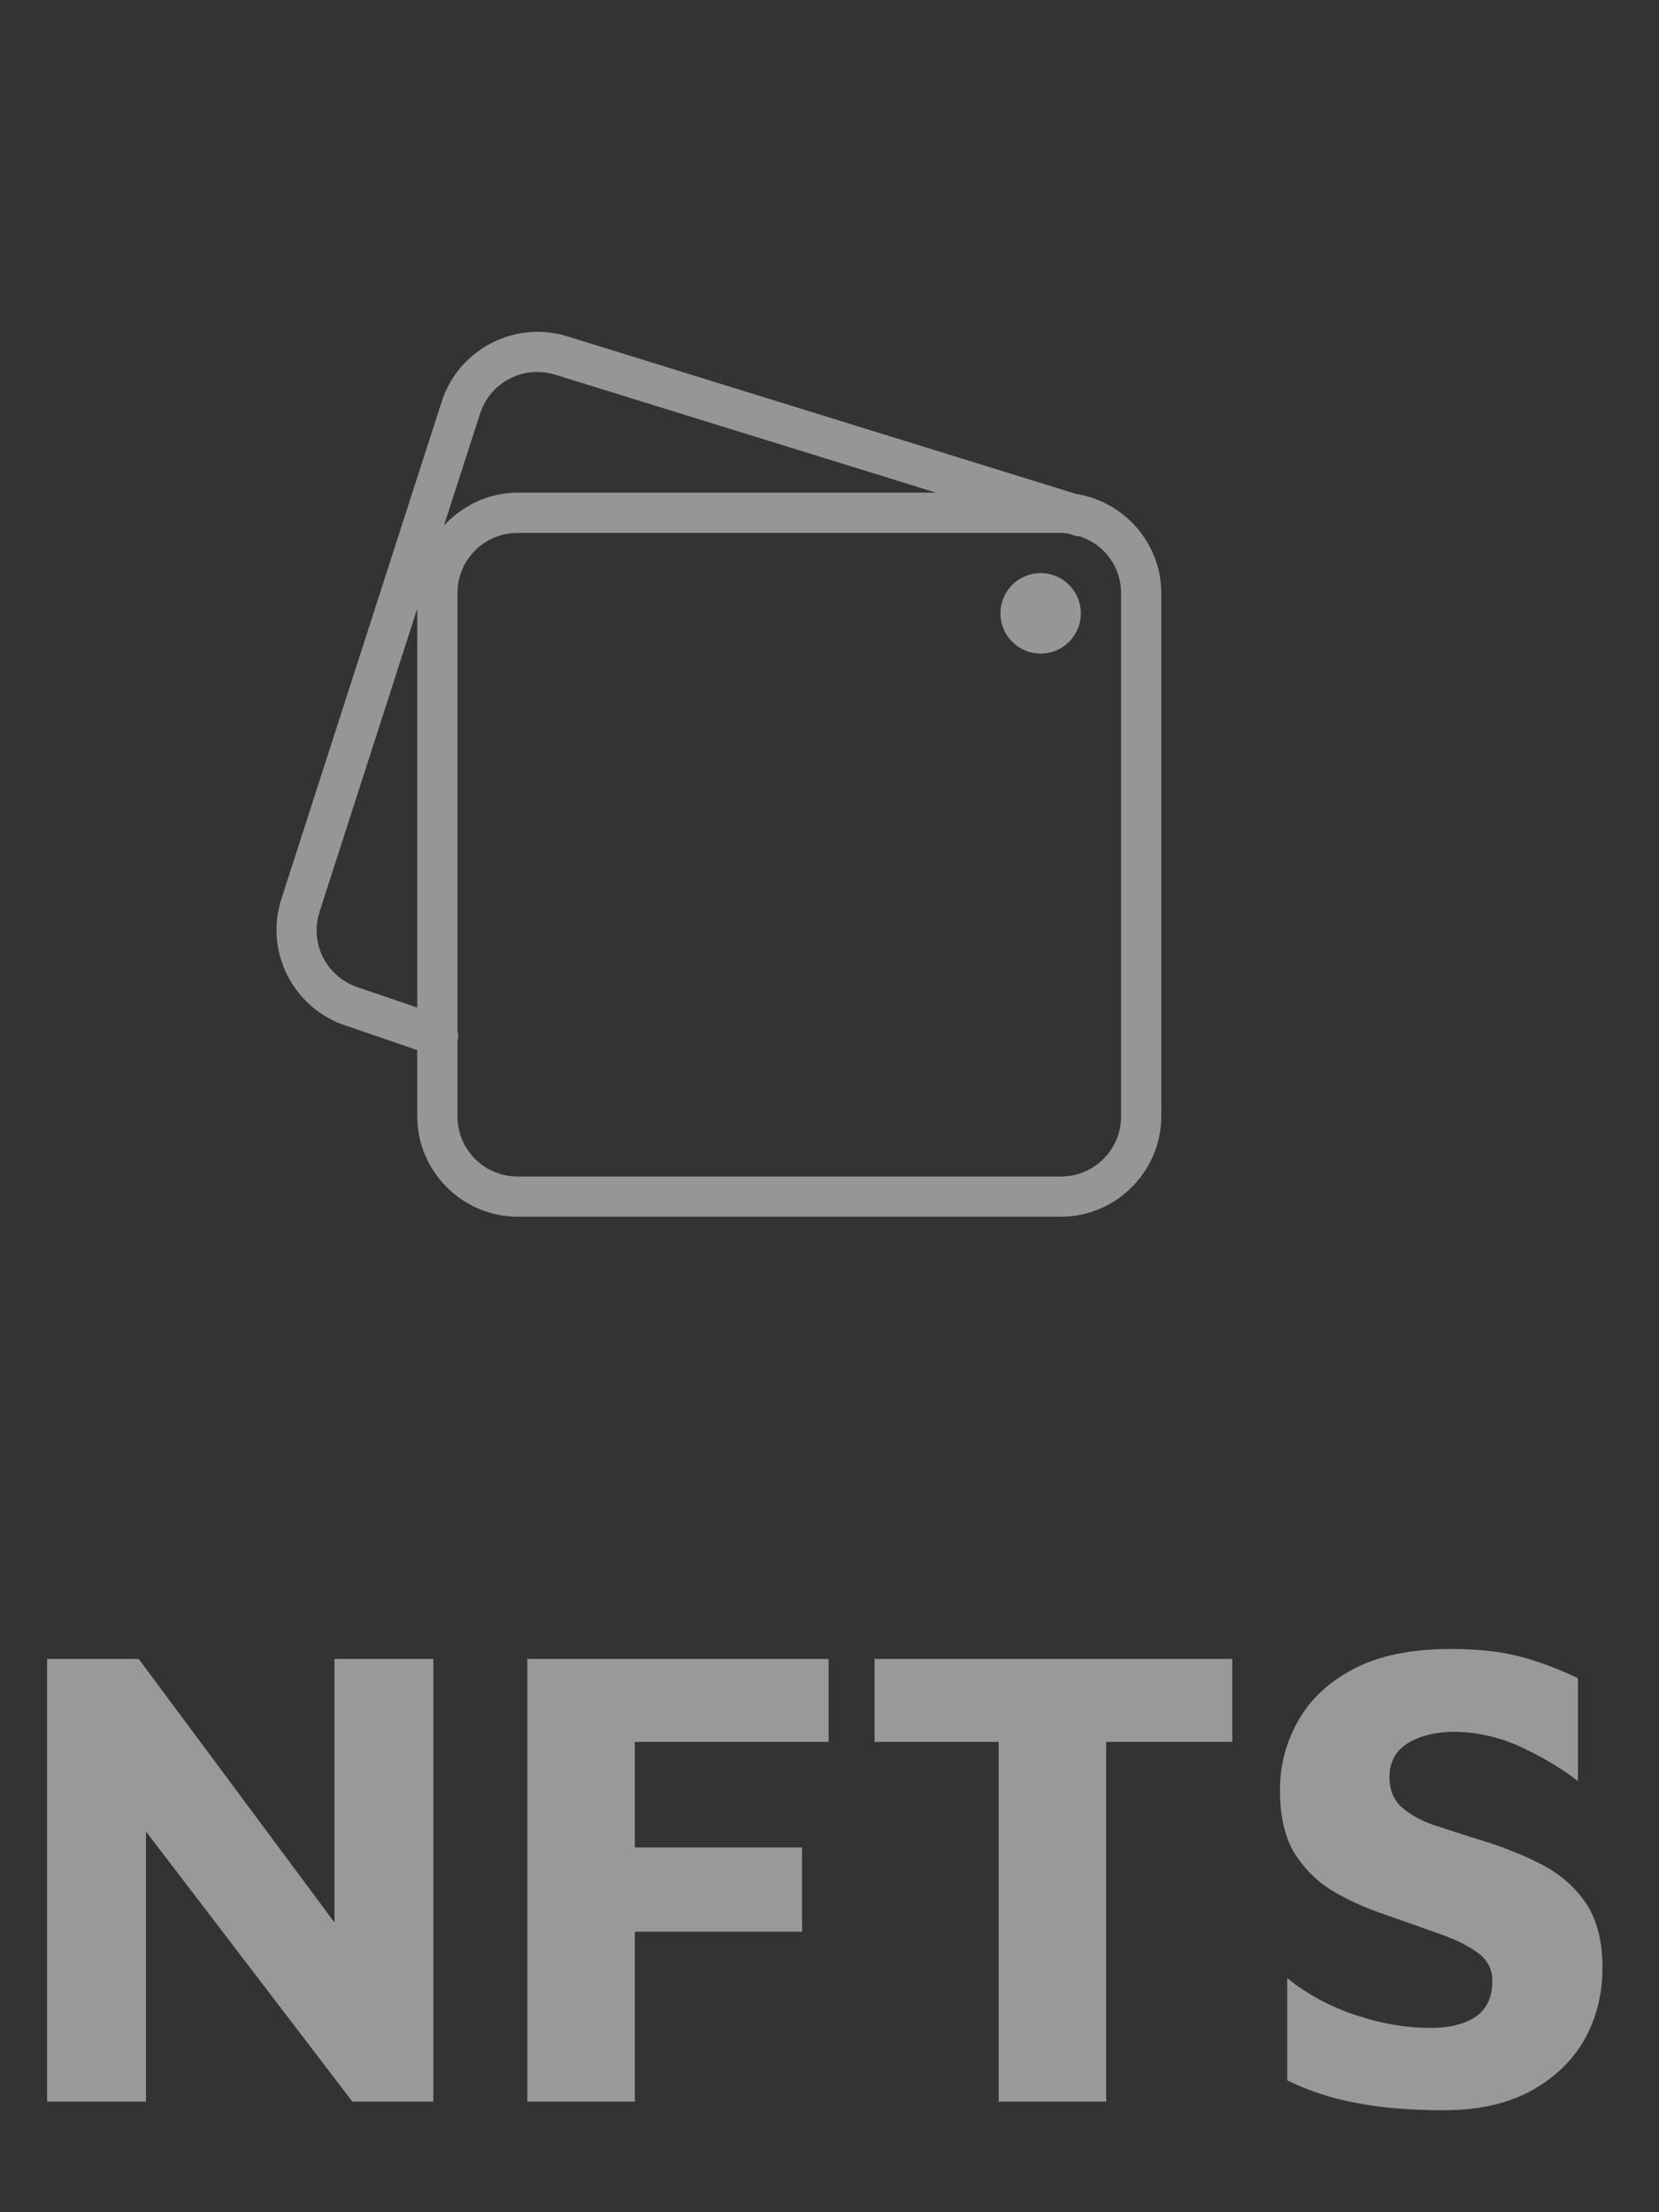 <svg width="30" height="40" viewBox="0 0 30 40" fill="none" xmlns="http://www.w3.org/2000/svg">
<rect x="0" y="0" width="30" height="40" fill="#333333" stroke="none"/>
<g opacity="0.5">
<path d="M0.852 38V29.996H2.508L6.048 34.76V29.996H7.836V38H6.372L2.64 33.116V38H0.852ZM9.536 38V29.996H14.984V31.496H11.48V33.404H14.504V34.928H11.48V38H9.536ZM18.059 38V31.496H15.815V29.996H22.283V31.496H20.003V38H18.059ZM26.11 38.156C25.502 38.156 24.974 38.112 24.526 38.024C24.086 37.944 23.67 37.808 23.278 37.616V35.768C23.646 36.064 24.062 36.288 24.526 36.44C24.99 36.592 25.434 36.668 25.858 36.668C26.21 36.668 26.486 36.6 26.686 36.464C26.886 36.328 26.986 36.112 26.986 35.816C26.986 35.6 26.894 35.428 26.71 35.3C26.534 35.172 26.294 35.056 25.99 34.952C25.694 34.848 25.366 34.732 25.006 34.604C24.694 34.5 24.394 34.364 24.106 34.196C23.826 34.028 23.594 33.8 23.41 33.512C23.234 33.224 23.146 32.84 23.146 32.36C23.146 31.92 23.254 31.508 23.47 31.124C23.686 30.732 24.022 30.416 24.478 30.176C24.934 29.936 25.518 29.816 26.23 29.816C26.718 29.816 27.13 29.86 27.466 29.948C27.81 30.036 28.166 30.168 28.534 30.344V32.204C28.254 31.988 27.93 31.792 27.562 31.616C27.202 31.44 26.822 31.34 26.422 31.316C26.054 31.3 25.746 31.36 25.498 31.496C25.25 31.632 25.126 31.844 25.126 32.132C25.126 32.356 25.194 32.532 25.33 32.66C25.466 32.788 25.65 32.896 25.882 32.984C26.122 33.064 26.394 33.152 26.698 33.248C27.13 33.376 27.518 33.528 27.862 33.704C28.206 33.88 28.478 34.116 28.678 34.412C28.878 34.708 28.978 35.096 28.978 35.576C28.978 36.064 28.866 36.504 28.642 36.896C28.418 37.28 28.09 37.588 27.658 37.82C27.234 38.044 26.718 38.156 26.11 38.156Z" fill="white"/>
<path d="M9.561 6.007C8.855 6.07 8.218 6.546 7.988 7.26L5.087 16.259C4.78 17.211 5.309 18.24 6.261 18.547L6.255 18.545L7.545 18.987V20.182C7.545 21.182 8.363 22 9.363 22H19.182C20.182 22 21 21.182 21 20.182V10.726C21 9.822 20.329 9.069 19.462 8.932L10.277 6.087C10.038 6.01 9.795 5.986 9.561 6.007L9.561 6.007ZM9.62 6.729C9.762 6.718 9.909 6.733 10.052 6.78C10.053 6.78 10.055 6.78 10.056 6.78L16.926 8.908H9.363C8.835 8.908 8.362 9.14 8.028 9.503L8.68 7.482C8.819 7.05 9.197 6.766 9.62 6.729H9.62ZM9.363 9.636H19.182C19.227 9.636 19.271 9.644 19.317 9.648L19.42 9.681C19.456 9.692 19.493 9.698 19.531 9.698C19.963 9.843 20.273 10.243 20.273 10.726V20.182C20.273 20.788 19.788 21.273 19.182 21.273H9.363C8.757 21.273 8.272 20.788 8.272 20.182V18.828C8.289 18.764 8.289 18.699 8.272 18.636V10.726C8.272 10.12 8.757 9.636 9.363 9.636ZM18.818 10.363C18.416 10.363 18.091 10.688 18.091 11.09C18.091 11.492 18.416 11.818 18.818 11.818C19.22 11.818 19.545 11.492 19.545 11.09C19.545 10.688 19.22 10.363 18.818 10.363ZM7.545 11.005V18.218L6.489 17.858C6.488 17.856 6.485 17.856 6.482 17.856C5.905 17.669 5.593 17.061 5.78 16.483L7.545 11.005Z" fill="#F9FAFB"/>
</g>
</svg>
